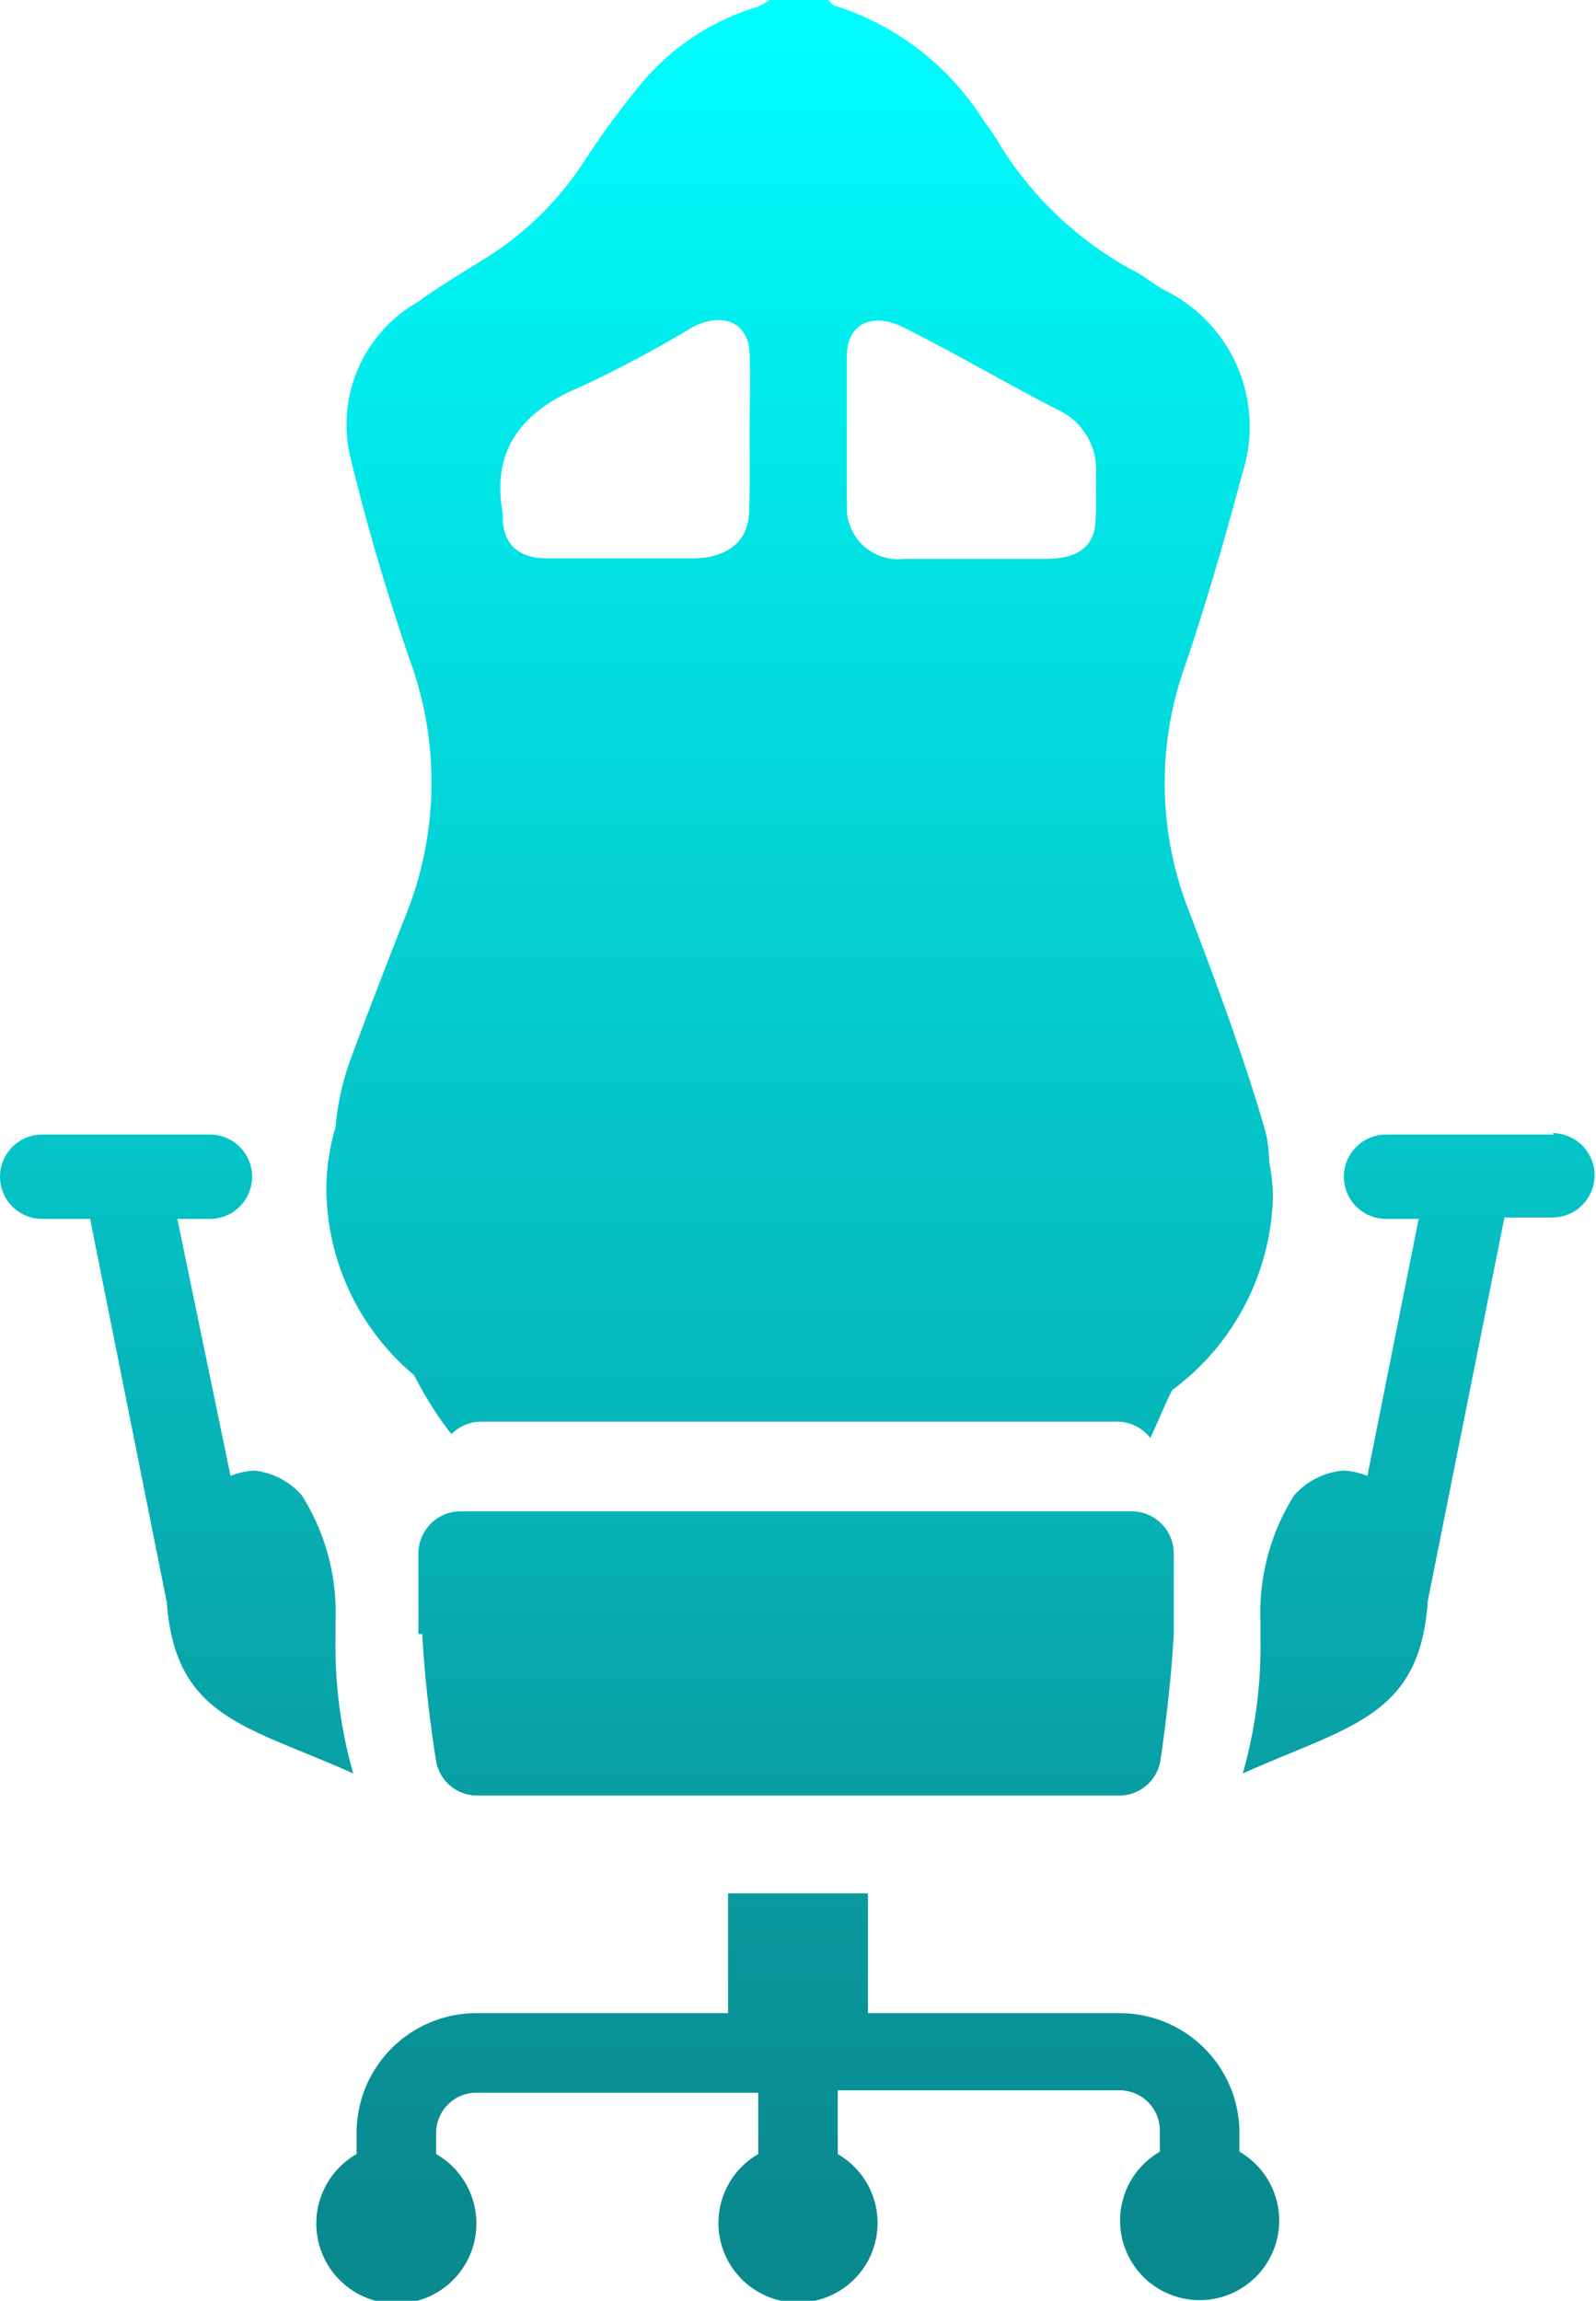 <svg xmlns="http://www.w3.org/2000/svg" xmlns:xlink="http://www.w3.org/1999/xlink" viewBox="0 0 33.3 48">
  <defs>
    <style>
      .cls-1 {
        fill: url(#Безымянный_градиент_12);
      }

      .cls-2 {
        fill: url(#Безымянный_градиент_12-2);
      }

      .cls-3 {
        fill: url(#Безымянный_градиент_12-3);
      }

      .cls-4 {
        fill: url(#Безымянный_градиент_12-4);
      }

      .cls-5 {
        fill: url(#Безымянный_градиент_12-5);
      }
    </style>
    <linearGradient id="Безымянный_градиент_12" data-name="Безымянный градиент 12" x1="3.68" y1="2.72" x2="3.68" y2="45.12" gradientUnits="userSpaceOnUse">
      <stop offset="0" stop-color="aqua"/>
      <stop offset="1" stop-color="#0a898f"/>
    </linearGradient>
    <linearGradient id="Безымянный_градиент_12-2" x1="29.62" y1="2.72" x2="29.62" y2="45.12" xlink:href="#Безымянный_градиент_12"/>
    <linearGradient id="Безымянный_градиент_12-3" x1="16.65" y1="7.65" x2="16.65" y2="44.09" xlink:href="#Безымянный_градиент_12"/>
    <linearGradient id="Безымянный_градиент_12-4" x1="16.65" y1="-2.58" x2="16.65" y2="46.13" xlink:href="#Безымянный_градиент_12"/>
    <linearGradient id="Безымянный_градиент_12-5" x1="16.65" y1="-0.4" x2="16.65" y2="48.31" xlink:href="#Безымянный_градиент_12"/>
  </defs>
  <g id="Слой_2" data-name="Слой 2">
    <g id="Capa_1" data-name="Capa 1">
      <g>
        <path class="cls-1" d="M7,34.19v-.36a4.59,4.59,0,0,0-.7-2.63,1.54,1.54,0,0,0-1-.52,1.66,1.66,0,0,0-.49.11L3.7,25.43h.68a.88.88,0,1,0,0-1.76H.88a.88.88,0,0,0,0,1.76h1l1.6,8C3.66,35.85,5.15,36,7.37,37A9.73,9.73,0,0,1,7,34.19Z"/>
        <path class="cls-2" d="M32.42,23.67h-3.5a.88.88,0,1,0,0,1.76h.68l-1.07,5.36a1.66,1.66,0,0,0-.49-.11A1.54,1.54,0,0,0,27,31.2a4.59,4.59,0,0,0-.7,2.63v.36A9.73,9.73,0,0,1,25.93,37c2.22-1,3.7-1.17,3.86-3.6l1.6-8h1a.88.88,0,1,0,0-1.76Z"/>
        <path class="cls-3" d="M8.81,34.09a26.37,26.37,0,0,0,.29,2.66.87.87,0,0,0,.86.71H23.34a.87.87,0,0,0,.87-.72h0c.13-.88.23-1.76.28-2.65h0v-1h0v-.68a.88.88,0,0,0-.88-.88h-14a.88.88,0,0,0-.88.88v.68h0v1Z"/>
        <path class="cls-4" d="M25.86,44.89v-.45A2.5,2.5,0,0,0,23.36,42H18.11v-2.5H15.19V42H9.94a2.5,2.5,0,0,0-2.5,2.49v.45a1.67,1.67,0,1,0,1.66,0v-.45a.84.84,0,0,1,.84-.83h5.88v1.28a1.66,1.66,0,1,0,1.66,0V43.61h5.88a.84.84,0,0,1,.84.83v.45a1.66,1.66,0,1,0,1.66,0Z"/>
        <path class="cls-5" d="M26.48,24.24a2.62,2.62,0,0,0-.11-.75c-.44-1.5-1-3-1.55-4.45a7.28,7.28,0,0,1-.09-5.16c.44-1.31.83-2.64,1.19-4a3.17,3.17,0,0,0-1.65-3.84c-.19-.11-.36-.25-.56-.36A7.43,7.43,0,0,1,20.85,3a5.25,5.25,0,0,0-.33-.49A5.69,5.69,0,0,0,17.45.13c-.07,0-.12-.09-.17-.13H16.06a1.43,1.43,0,0,1-.27.15,5,5,0,0,0-2.44,1.63,18.06,18.06,0,0,0-1.21,1.66,6.62,6.62,0,0,1-2,1.94c-.48.3-1,.61-1.42.92a2.94,2.94,0,0,0-1.4,3.28c.34,1.4.75,2.79,1.22,4.16a7.44,7.44,0,0,1-.12,5.47c-.39,1-.75,1.93-1.11,2.9A5.57,5.57,0,0,0,7,23.52a4.55,4.55,0,0,0-.19,1.33,5.11,5.11,0,0,0,1.83,3.84,7.71,7.71,0,0,0,.7,1.13l.08.1a.87.87,0,0,1,.64-.26H23.27A.88.88,0,0,1,24,30c.18-.37.31-.72.46-1a5.18,5.18,0,0,0,2.1-4.07A4.08,4.08,0,0,0,26.48,24.24ZM15.63,10.65c0,.64-.45,1-1.2,1h-3c-.6,0-.91-.28-.94-.8,0,0,0-.1,0-.14-.23-1.26.32-2.11,1.67-2.66a25.38,25.38,0,0,0,2.3-1.23c.64-.32,1.16-.08,1.18.55s0,1.12,0,1.68S15.65,10.12,15.63,10.65Zm7.23.15c0,.57-.33.85-1,.86h-3a1.07,1.07,0,0,1-1.19-1V9c0-.52,0-1,0-1.57,0-.69.55-.94,1.24-.57C20,7.41,21,8,22.05,8.54a1.37,1.37,0,0,1,.82,1.27C22.86,10.14,22.88,10.47,22.86,10.8Z"/>
      </g>
    </g>
  </g>
</svg>
